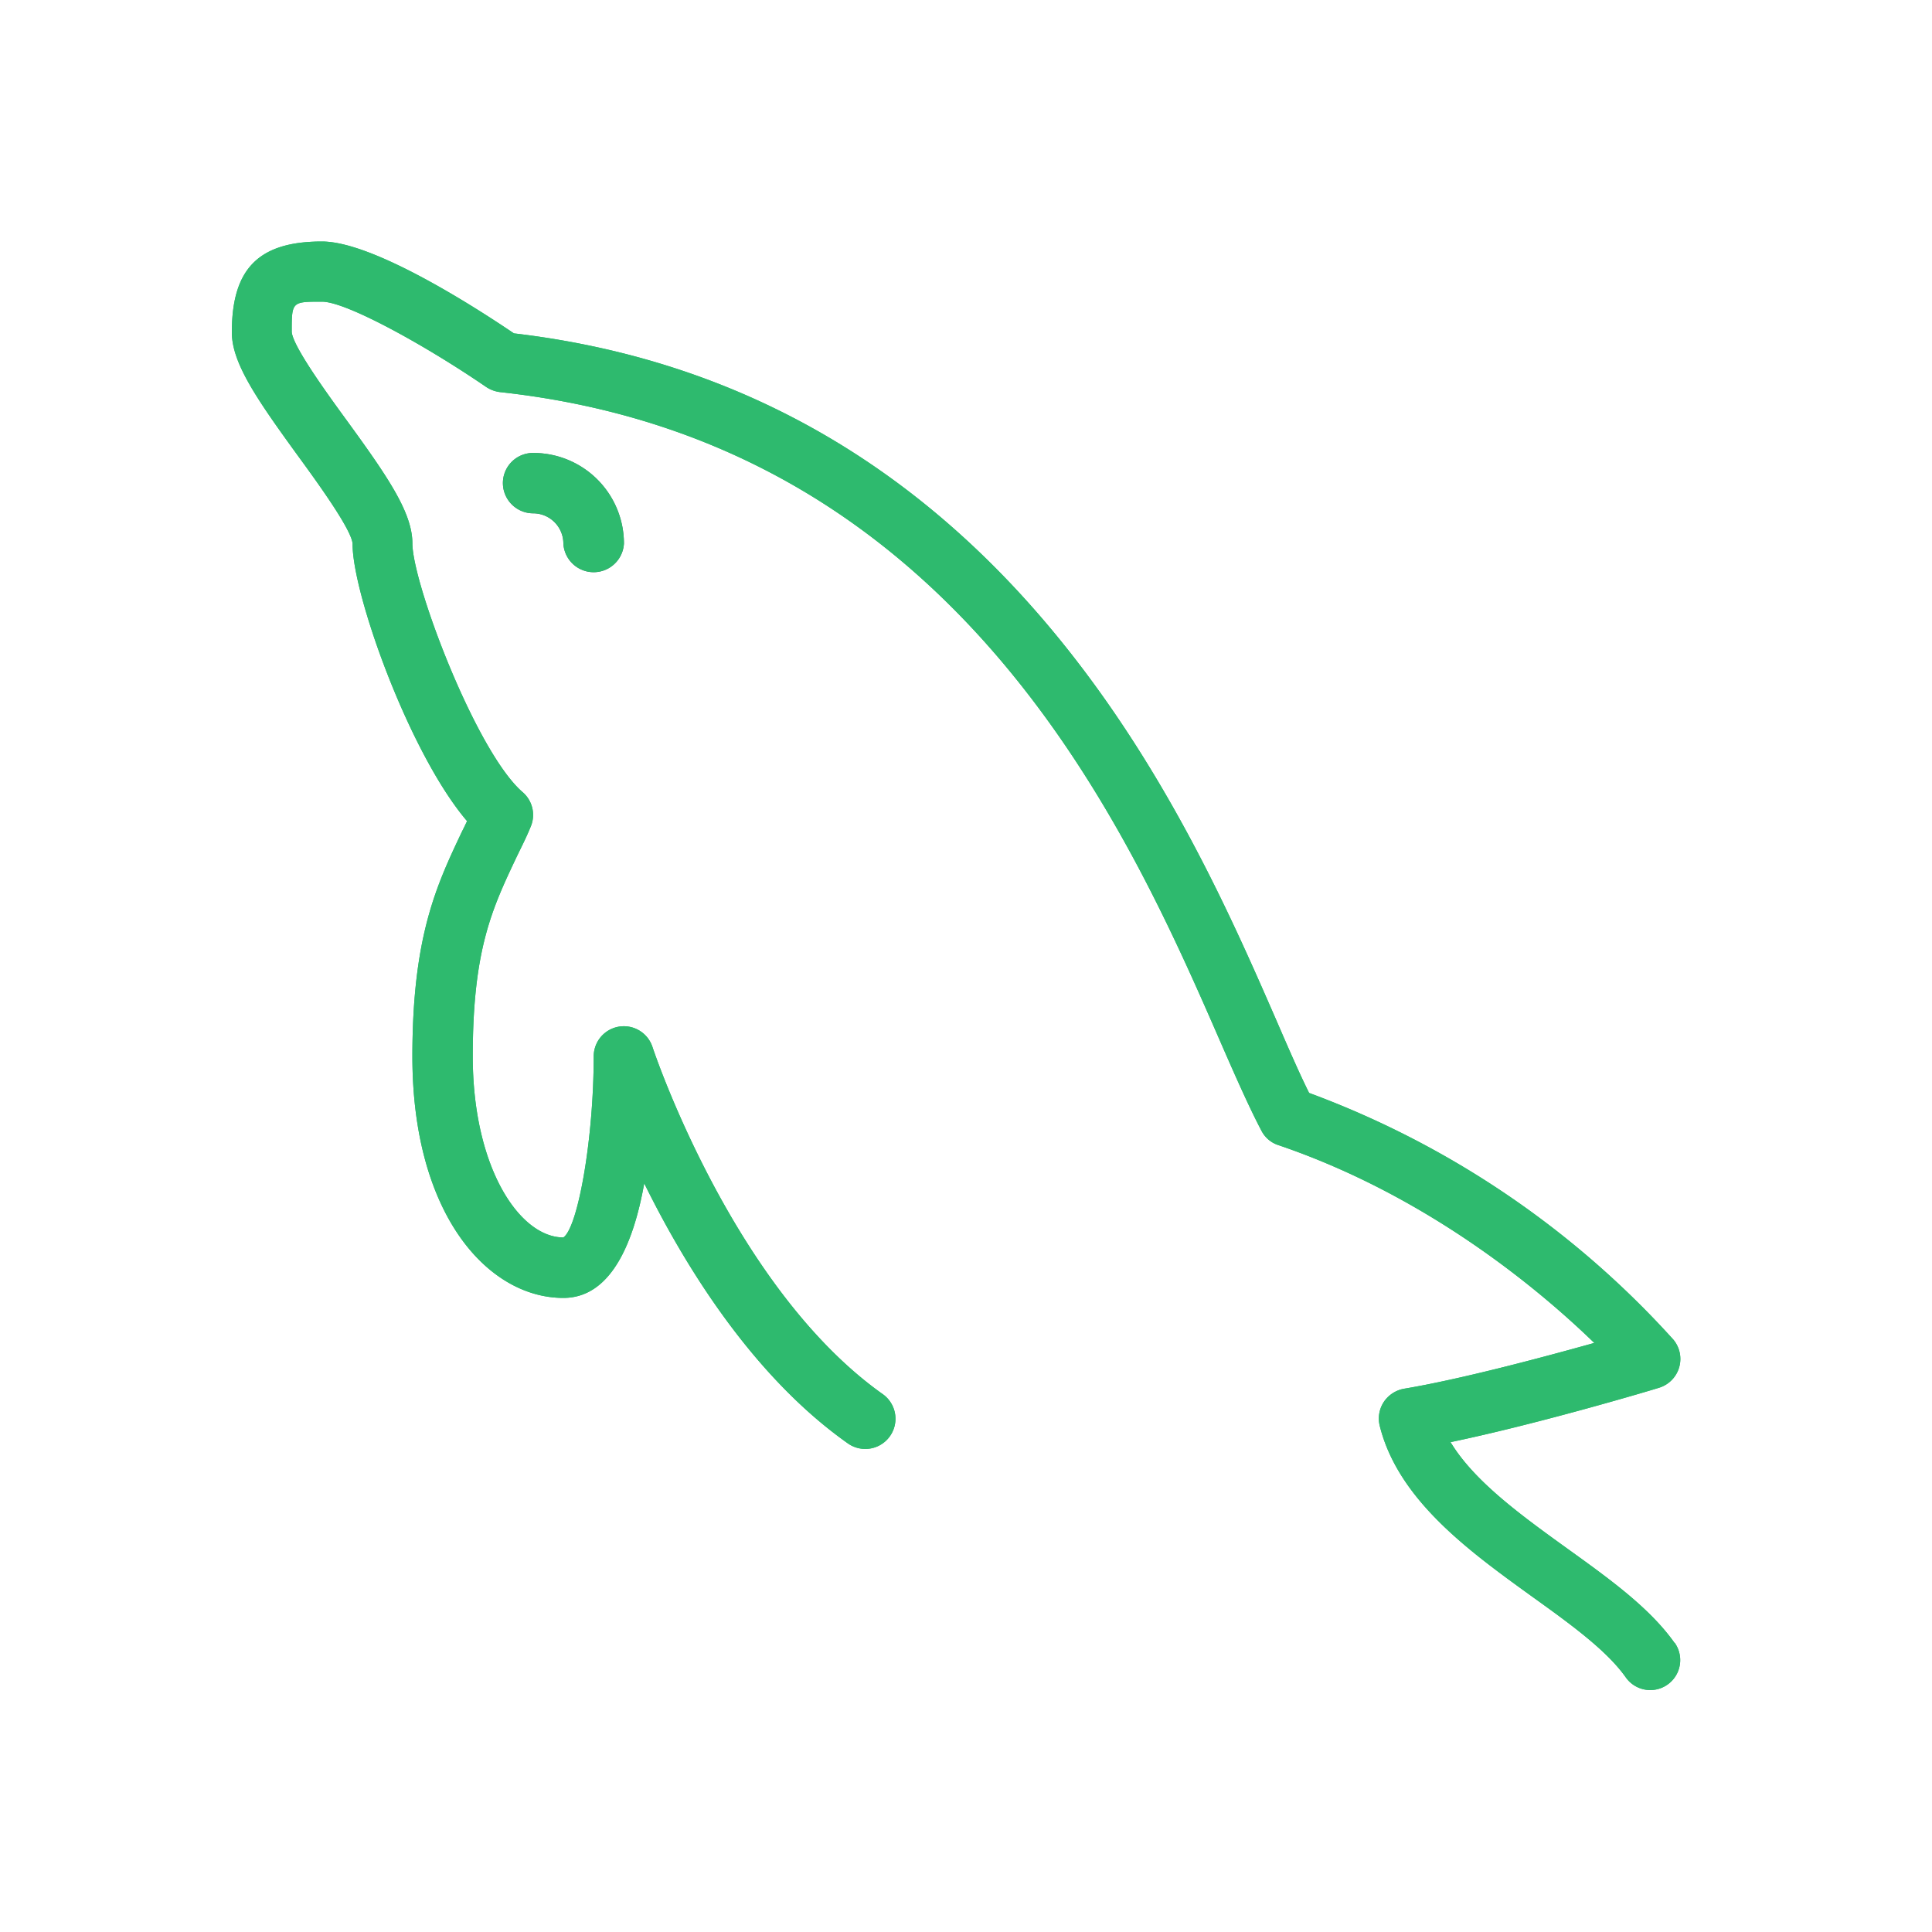 <svg viewBox="0 0 200 200" xmlns="http://www.w3.org/2000/svg"><path d="m173.36 170.09c-2.56-3.63-6.73-6.63-11.14-9.8-4.74-3.42-9.61-6.94-12.06-11 9.27-1.93 21-5.44 21.55-5.62a3.12 3.12 0 0 0 1.51-5 95.24 95.24 0 0 0 -37.7-25.53c-1-2-2.14-4.63-3.44-7.63-9.23-21.15-28.37-65.08-78.88-71-4.03-2.73-14.58-9.51-19.87-9.51-6.57 0-9.33 2.83-9.33 9.4 0 3.19 2.6 6.94 6.84 12.78 2.08 2.85 5.54 7.63 5.66 9.1-.05 5.12 5.87 21.72 11.85 28.72-.17.36-.34.72-.52 1.07-2.63 5.56-5.14 10.83-5.14 23.29 0 16.42 7.86 25 15.63 25 4.82 0 7.23-5.46 8.37-11.86 4.28 8.69 11.28 20 21.08 26.92a3.12 3.12 0 1 0 3.61-5.1c-15.53-11-23.75-35.67-23.83-35.92a3.12 3.12 0 0 0 -6.09.95c0 8.58-1.64 17.73-3.14 18.75-4.5 0-9.38-7.17-9.38-18.75 0-11.06 2-15.27 4.53-20.62.48-1 1-2 1.45-3.11a3.11 3.11 0 0 0 -.82-3.62c-4.81-4.15-11.41-21.61-11.41-25.76 0-3.19-2.59-6.94-6.84-12.78-2.08-2.85-5.54-7.63-5.65-9.1 0-3.13 0-3.13 3.13-3.13 2.54 0 10.8 4.58 17 8.83a3.31 3.31 0 0 0 1.43.53c47.5 5.16 65.14 45.61 74.62 67.36 1.6 3.67 3 6.82 4.22 9.13a3 3 0 0 0 1.76 1.47c15.59 5.3 27.23 15.18 32.68 20.47-5.34 1.49-13.82 3.76-19.69 4.74a3.19 3.19 0 0 0 -2.1 1.37 3.13 3.13 0 0 0 -.42 2.47c1.91 7.68 9.29 13 15.79 17.69 4 2.87 7.73 5.58 9.68 8.35a3.1 3.1 0 1 0 5.07-3.57z" fill="#2eba6e"/><path d="m52.06 50a3.14 3.14 0 0 0 3.13 3.14 3.13 3.13 0 0 1 3.13 3.13 3.14 3.14 0 0 0 6.27 0 9.38 9.38 0 0 0 -9.38-9.38 3.12 3.12 0 0 0 -3.15 3.11z" fill="#556f7b"/><path d="m173.36 170.09c-2.56-3.63-6.73-6.63-11.14-9.8-4.74-3.42-9.61-6.94-12.06-11 9.27-1.93 21-5.44 21.55-5.62a3.12 3.12 0 0 0 1.51-5 95.24 95.24 0 0 0 -37.7-25.53c-1-2-2.14-4.63-3.44-7.63-9.23-21.15-28.37-65.08-78.88-71-4.03-2.73-14.58-9.51-19.87-9.51-6.57 0-9.33 2.83-9.33 9.4 0 3.19 2.6 6.94 6.84 12.78 2.08 2.85 5.54 7.63 5.66 9.1-.05 5.12 5.87 21.72 11.85 28.72-.17.36-.34.72-.52 1.07-2.63 5.56-5.14 10.83-5.14 23.29 0 16.42 7.86 25 15.63 25 4.82 0 7.23-5.46 8.37-11.86 4.28 8.69 11.28 20 21.08 26.92a3.12 3.12 0 1 0 3.61-5.1c-15.53-11-23.75-35.67-23.83-35.92a3.12 3.12 0 0 0 -6.09.95c0 8.58-1.64 17.73-3.14 18.75-4.5 0-9.38-7.17-9.38-18.75 0-11.06 2-15.27 4.53-20.62.48-1 1-2 1.45-3.11a3.11 3.11 0 0 0 -.82-3.62c-4.81-4.15-11.41-21.61-11.41-25.76 0-3.19-2.59-6.94-6.84-12.78-2.08-2.85-5.54-7.63-5.65-9.1 0-3.13 0-3.13 3.13-3.13 2.54 0 10.8 4.58 17 8.83a3.31 3.31 0 0 0 1.43.53c47.5 5.16 65.14 45.61 74.62 67.36 1.6 3.67 3 6.82 4.22 9.13a3 3 0 0 0 1.76 1.47c15.59 5.3 27.23 15.18 32.68 20.47-5.34 1.49-13.82 3.76-19.69 4.74a3.19 3.19 0 0 0 -2.1 1.37 3.13 3.13 0 0 0 -.42 2.47c1.91 7.68 9.29 13 15.79 17.69 4 2.87 7.73 5.58 9.68 8.35a3.1 3.1 0 1 0 5.07-3.57zm-121.3-120.09a3.14 3.14 0 0 0 3.13 3.14 3.13 3.13 0 0 1 3.13 3.13 3.14 3.14 0 0 0 6.27 0 9.38 9.38 0 0 0 -9.38-9.38 3.12 3.12 0 0 0 -3.15 3.11z" fill="#2eba6e"/></svg>